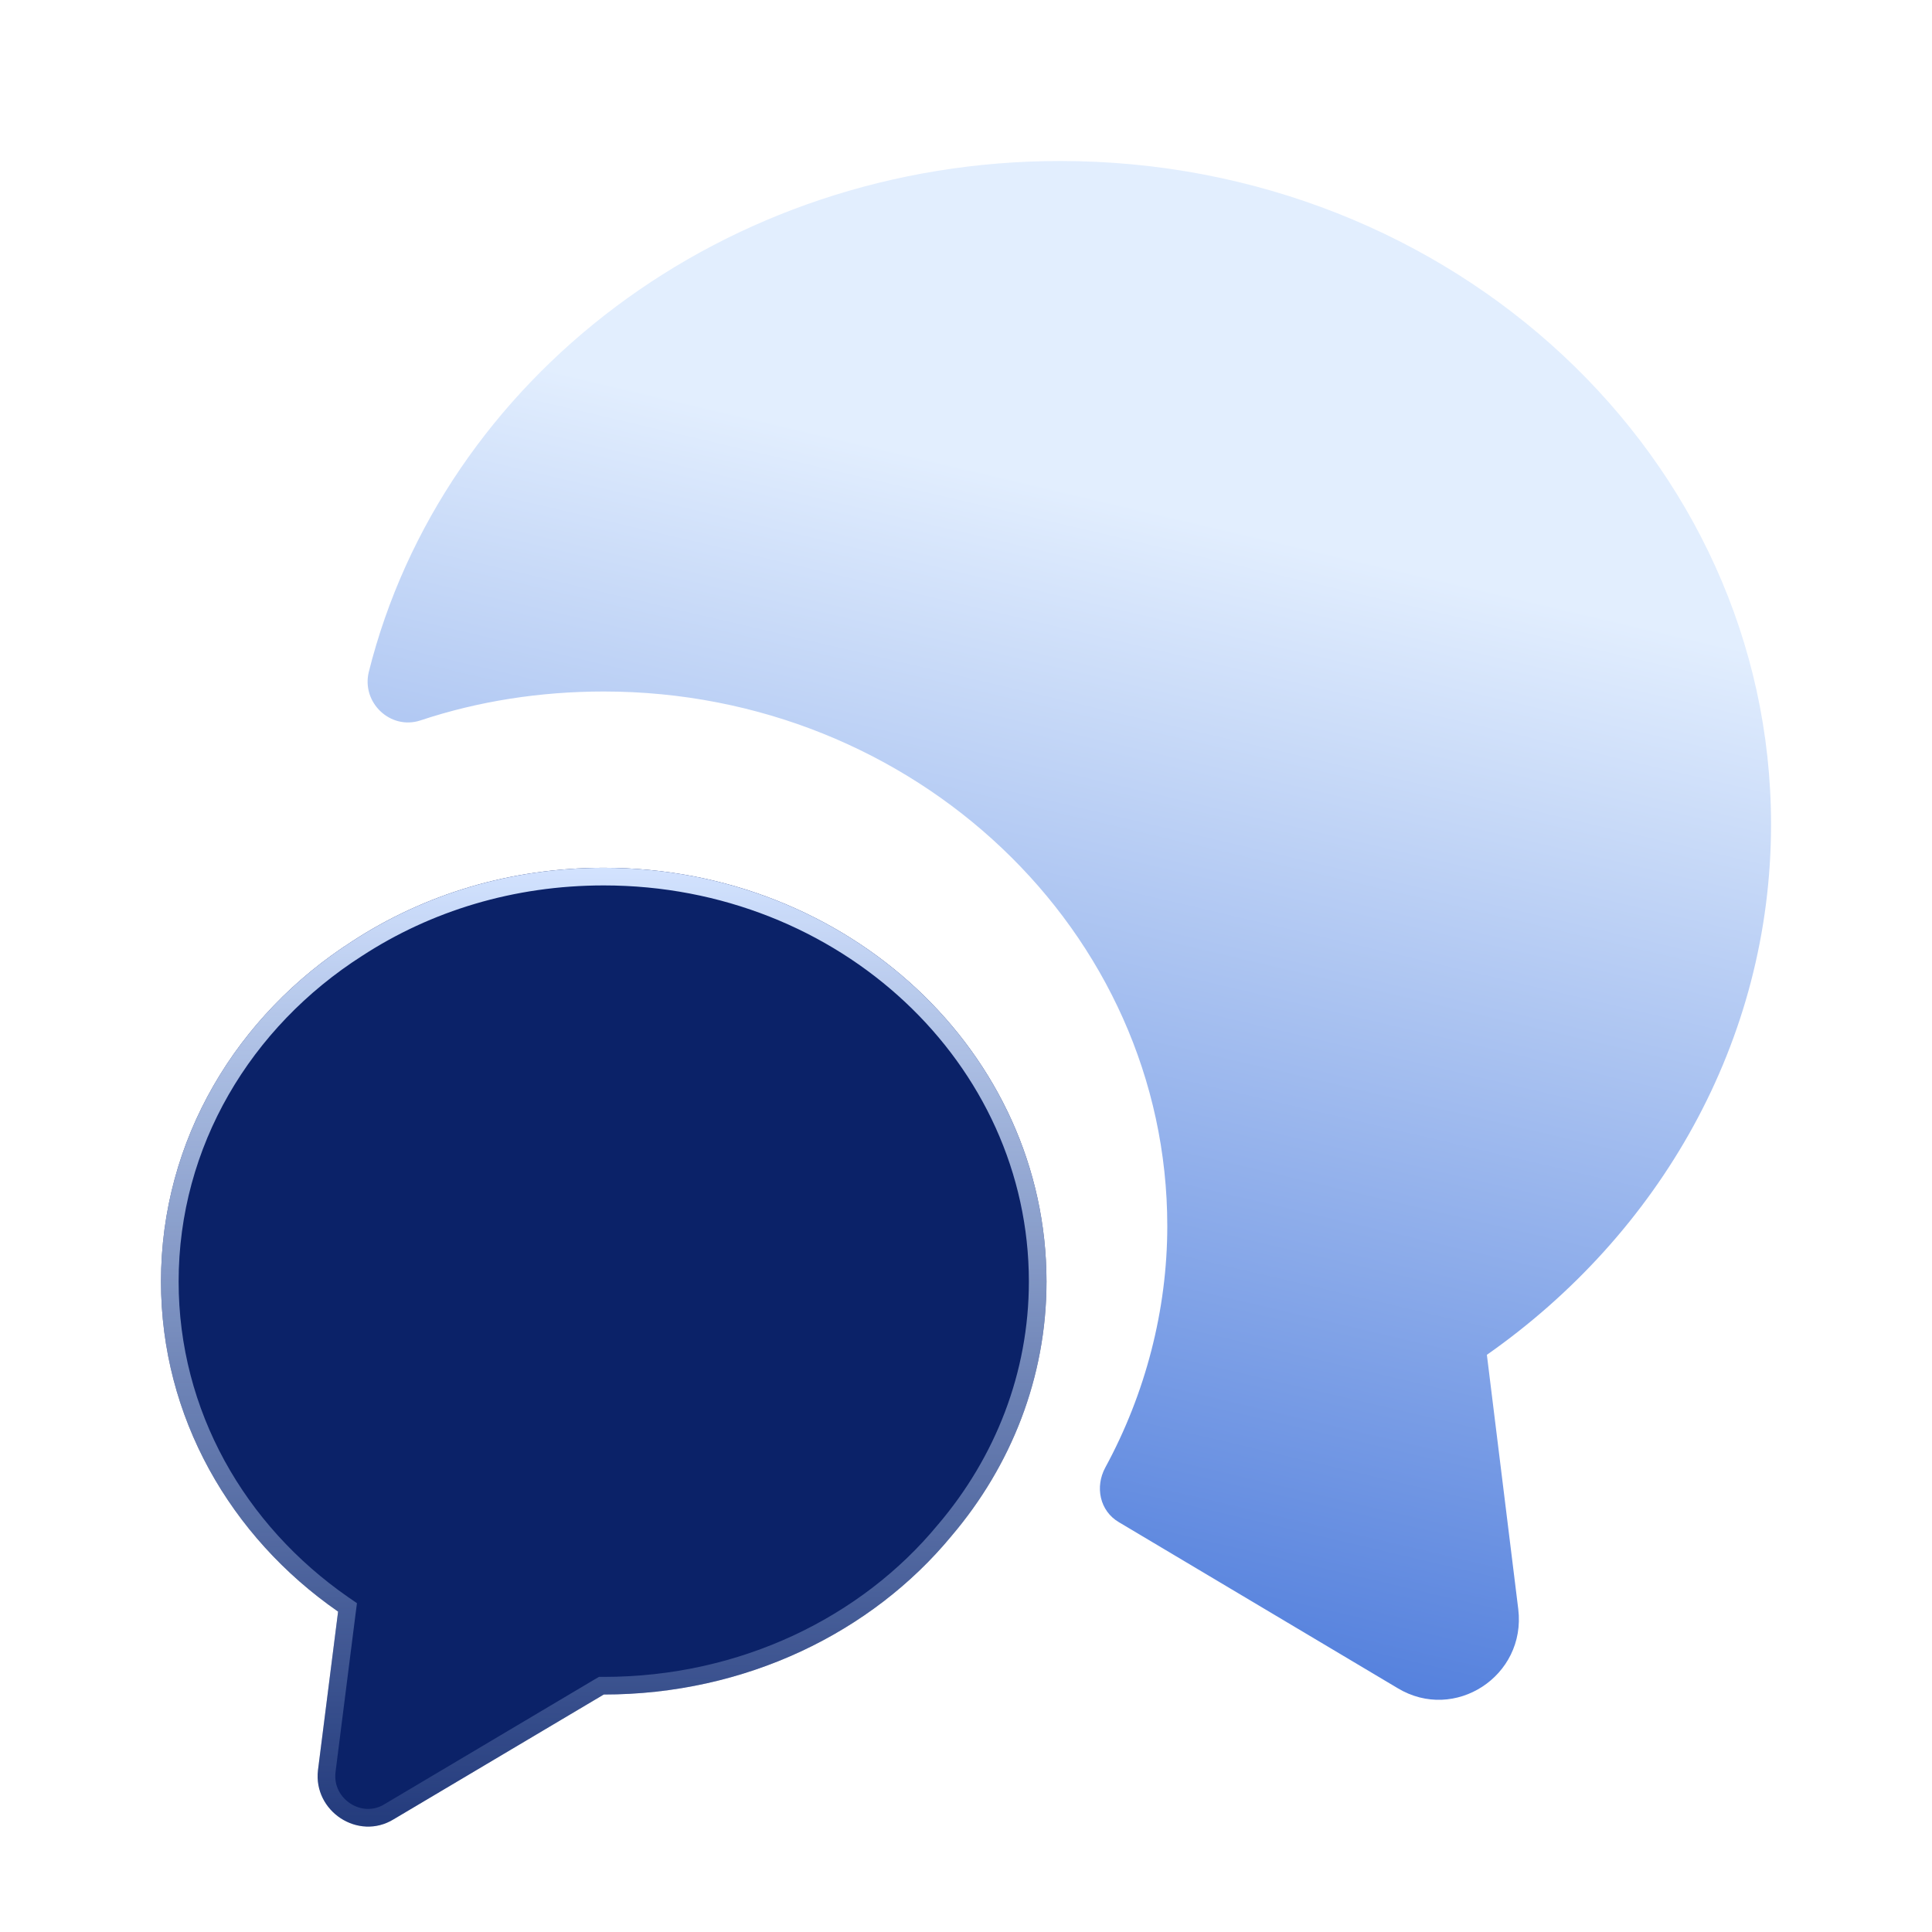 <svg width="48" height="48" viewBox="0 0 48 48" fill="none" xmlns="http://www.w3.org/2000/svg">
<path d="M36.941 33.66L37.721 39.98C37.921 41.64 36.141 42.8 34.721 41.94L27.801 37.82C27.321 37.54 27.201 36.94 27.461 36.46C28.461 34.62 29.001 32.54 29.001 30.46C29.001 23.14 22.721 17.18 15.001 17.18C13.421 17.18 11.881 17.42 10.441 17.9C9.701 18.14 8.981 17.46 9.161 16.7C10.981 9.42 17.981 4 26.341 4C36.101 4 44.001 11.38 44.001 20.48C44.001 25.88 41.221 30.66 36.941 33.66Z" fill="url(#paint0_linear_1_9374)"/>
<g filter="url(#filter0_bi_1_9374)">
<path d="M26 30.46C26 32.84 25.12 35.04 23.64 36.78C21.66 39.18 18.52 40.72 15 40.72L9.78 43.82C8.9 44.36 7.78 43.62 7.9 42.6L8.4 38.66C5.72 36.8 4 33.82 4 30.46C4 26.94 5.88 23.84 8.76 22C10.54 20.84 12.68 20.18 15 20.18C21.08 20.18 26 24.78 26 30.46Z" fill="#0B2268"/>
<path d="M23.473 36.638L23.471 36.64C21.534 38.989 18.456 40.501 15 40.501H14.94L14.888 40.531L9.668 43.631L9.668 43.631L9.665 43.633C8.947 44.074 8.019 43.471 8.118 42.626C8.118 42.626 8.118 42.626 8.118 42.625L8.617 38.687L8.634 38.555L8.525 38.48C5.899 36.657 4.219 33.742 4.219 30.46C4.219 27.021 6.055 23.988 8.878 22.184L8.878 22.184L8.88 22.183C10.624 21.047 12.722 20.399 15 20.399C20.973 20.399 25.781 24.914 25.781 30.46C25.781 32.784 24.922 34.935 23.473 36.638Z" stroke="url(#paint1_linear_1_9374)" stroke-width="0.438"/>
</g>
<defs>
<filter id="filter0_bi_1_9374" x="-4.278" y="11.901" width="38.557" height="40.378" filterUnits="userSpaceOnUse" color-interpolation-filters="sRGB">
<feFlood flood-opacity="0" result="BackgroundImageFix"/>
<feGaussianBlur in="BackgroundImageFix" stdDeviation="4.139"/>
<feComposite in2="SourceAlpha" operator="in" result="effect1_backgroundBlur_1_9374"/>
<feBlend mode="normal" in="SourceGraphic" in2="effect1_backgroundBlur_1_9374" result="shape"/>
<feColorMatrix in="SourceAlpha" type="matrix" values="0 0 0 0 0 0 0 0 0 0 0 0 0 0 0 0 0 0 127 0" result="hardAlpha"/>
<feOffset dy="1.38"/>
<feGaussianBlur stdDeviation="2.759"/>
<feComposite in2="hardAlpha" operator="arithmetic" k2="-1" k3="1"/>
<feColorMatrix type="matrix" values="0 0 0 0 1 0 0 0 0 1 0 0 0 0 1 0 0 0 0.4 0"/>
<feBlend mode="normal" in2="shape" result="effect2_innerShadow_1_9374"/>
</filter>
<linearGradient id="paint0_linear_1_9374" x1="16.773" y1="42.234" x2="23.977" y2="11.56" gradientUnits="userSpaceOnUse">
<stop stop-color="#3F70D8"/>
<stop offset="1" stop-color="#E2EEFE"/>
</linearGradient>
<linearGradient id="paint1_linear_1_9374" x1="15" y1="20.18" x2="15" y2="44.001" gradientUnits="userSpaceOnUse">
<stop stop-color="#D3E3FF"/>
<stop offset="1" stop-color="#B1CAF1" stop-opacity="0.15"/>
</linearGradient>
</defs>
</svg>
